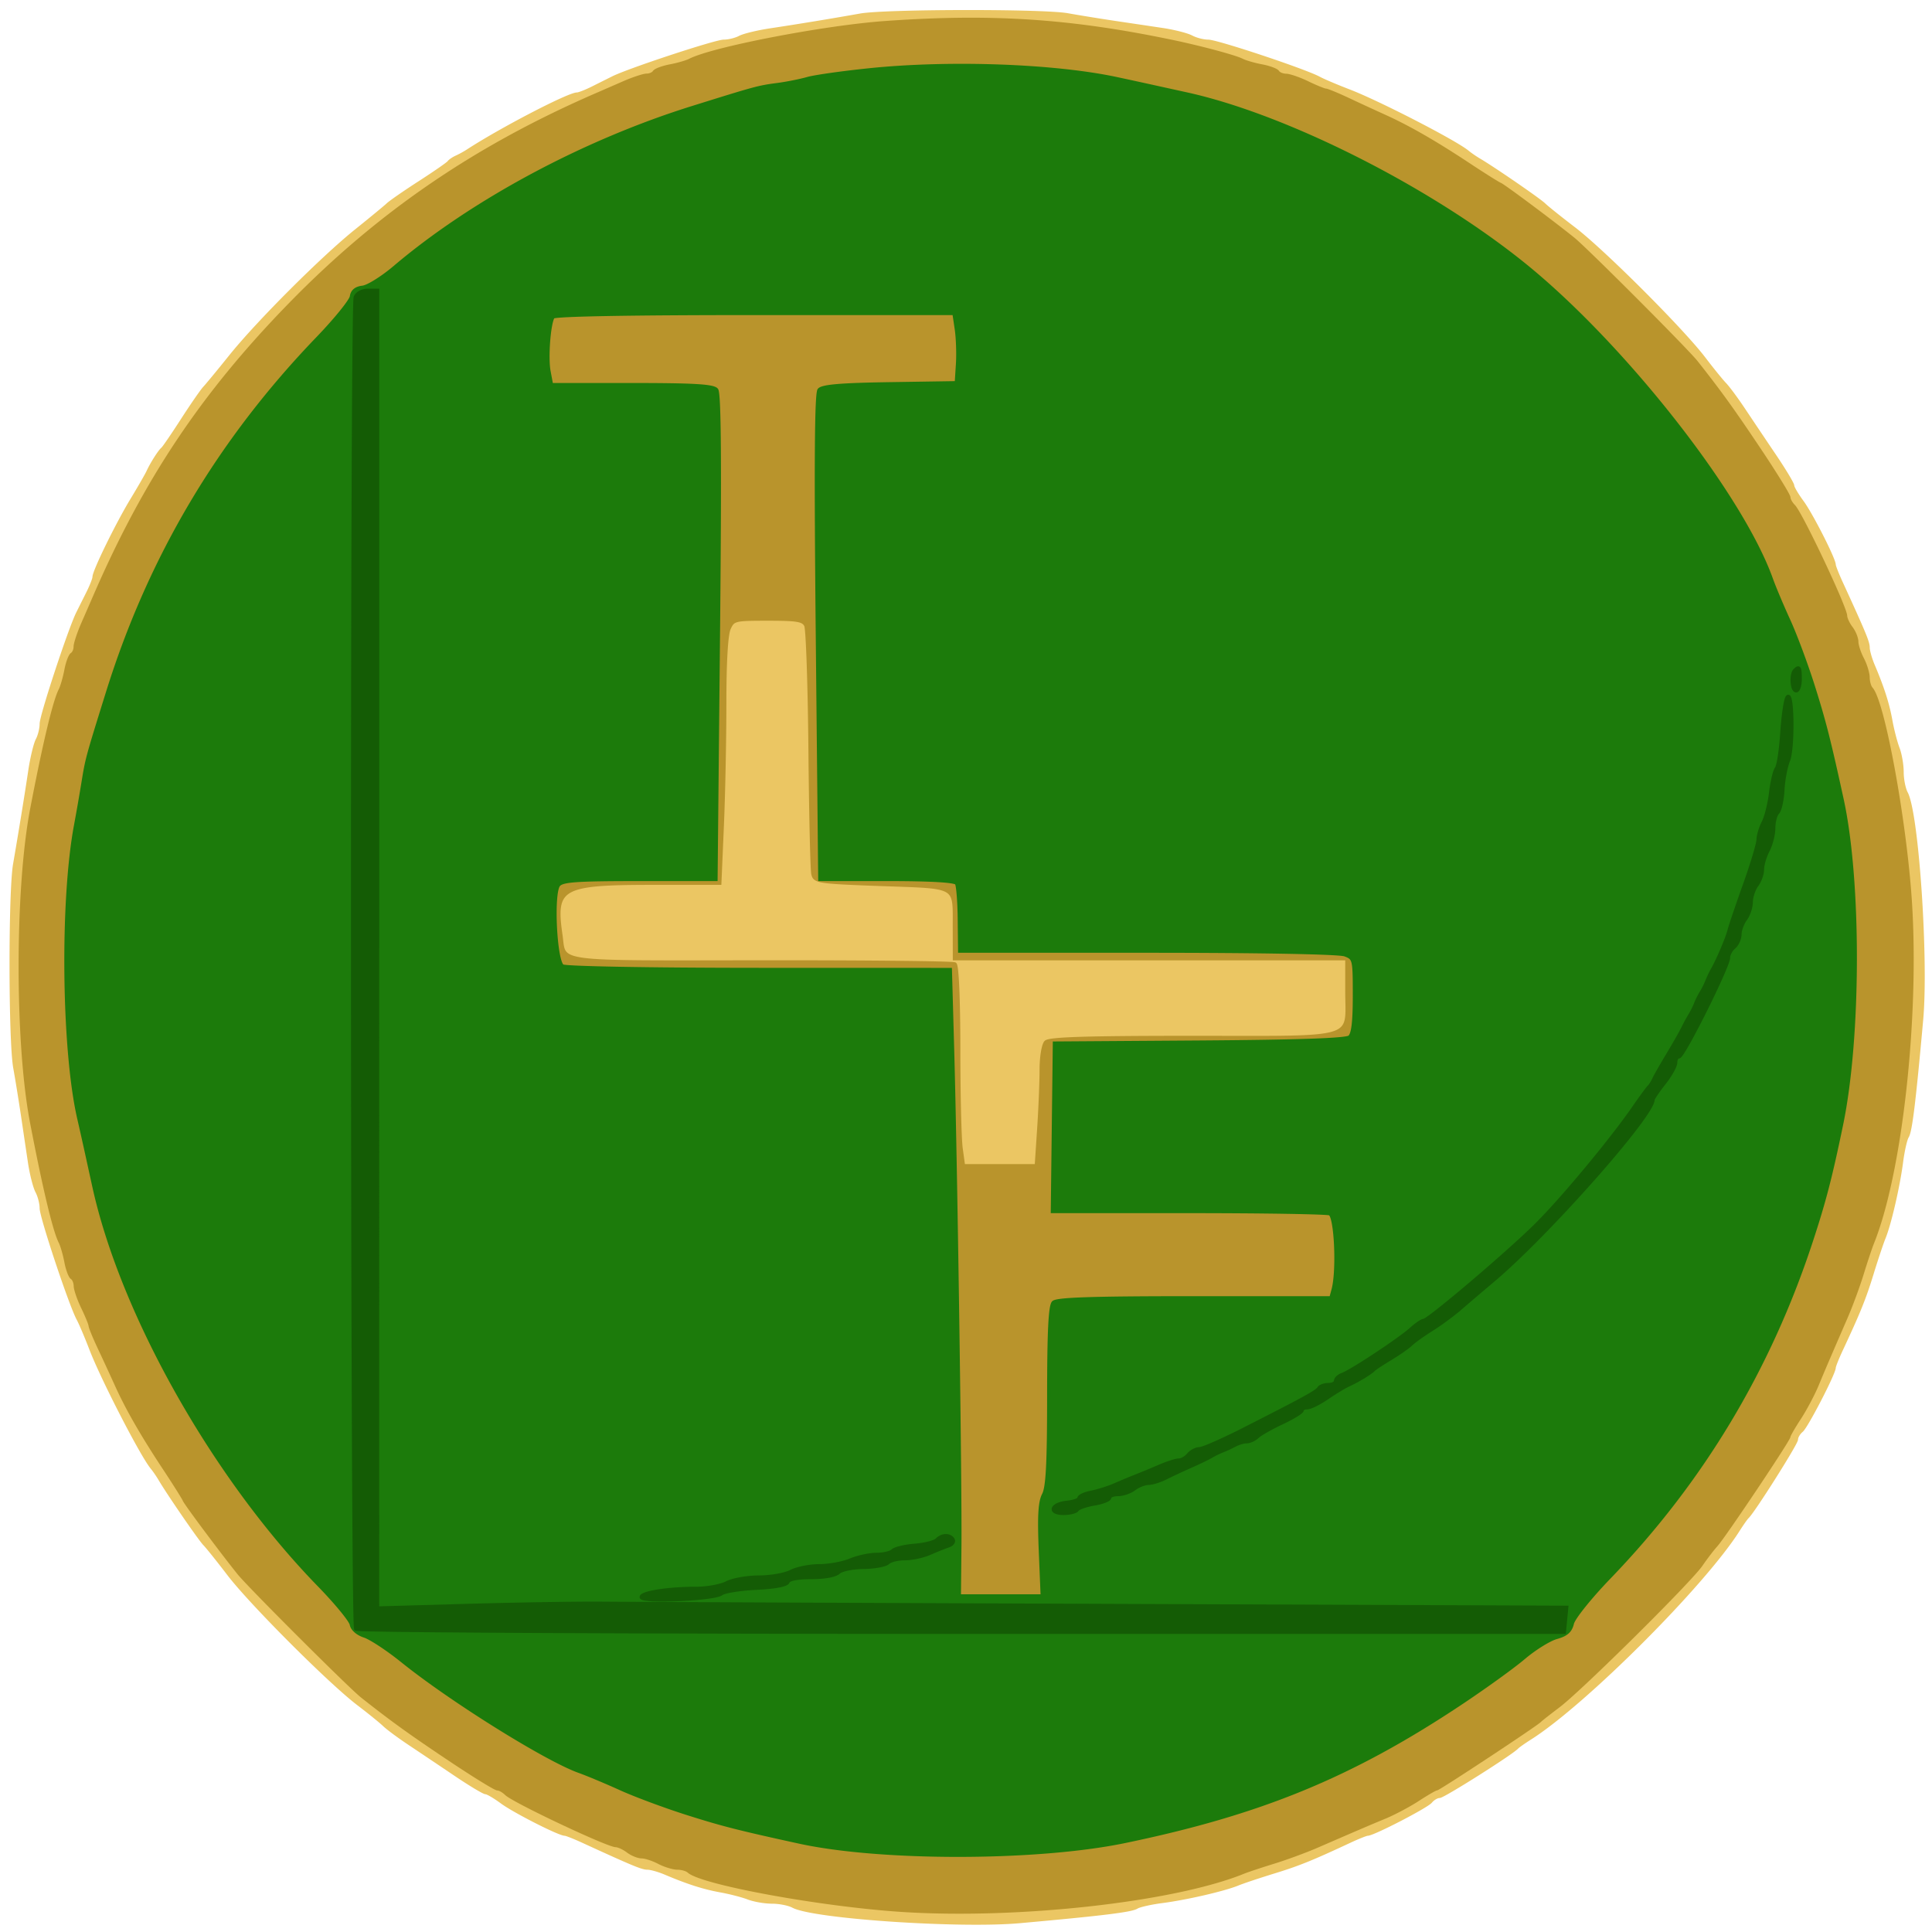 <!DOCTYPE svg PUBLIC "-//W3C//DTD SVG 1.1//EN" "http://www.w3.org/Graphics/SVG/1.1/DTD/svg11.dtd">
<svg xmlns="http://www.w3.org/2000/svg" viewBox="0 0 512 512">
<path fill="#ebc663" stroke="#ebc663" d="M228 4.082a952.919 952.919 0 0 1-23.741 3.905c-3.433.514-7.116 1.401-8.185 1.973-1.068.572-2.985 1.042-4.258 1.044-2.186.003-25.041 7.538-29.326 9.668-1.094.544-3.489 1.741-5.321 2.659-1.832.918-3.743 1.669-4.247 1.669-2.215 0-20.204 9.351-28.922 15.035-.825.538-2.175 1.28-3 1.648-.825.369-1.725.984-2 1.365-.275.382-3.733 2.781-7.685 5.33-3.952 2.549-7.777 5.194-8.5 5.878-.723.684-4.465 3.771-8.315 6.86C85.51 68.329 68.329 85.51 61.116 94.5c-3.089 3.85-6.176 7.592-6.86 8.315-.684.723-3.329 4.548-5.878 8.5s-4.915 7.41-5.257 7.685c-.761.613-2.892 3.966-3.812 6-.374.825-2.316 4.2-4.316 7.5C31.12 138.889 25 151.396 25 152.922c0 .504-.751 2.415-1.669 4.247-.918 1.832-2.115 4.227-2.659 5.321-2.13 4.285-9.665 27.14-9.668 29.326-.002 1.273-.472 3.19-1.044 4.258-.572 1.069-1.459 4.752-1.973 8.185-.996 6.662-2.475 15.764-4.03 24.801-1.263 7.336-1.231 46.793.043 53.88.549 3.058 1.466 8.71 2.037 12.56.571 3.85 1.412 9.508 1.87 12.573.458 3.065 1.342 6.523 1.963 7.684.622 1.161 1.132 3.154 1.134 4.427.003 2.352 7.775 25.684 9.768 29.326.599 1.094 2.126 4.69 3.394 7.99 2.993 7.792 13.415 28.039 16.141 31.357.613.746 1.582 2.154 2.154 3.128 2.203 3.756 10.535 15.869 11.803 17.159.734.746 3.604 4.329 6.379 7.963C66.525 424.808 87.398 445.704 95 451.5c2.886 2.2 5.978 4.709 6.873 5.575.895.866 3.877 3.075 6.627 4.908a3195.42 3195.42 0 0 1 12.174 8.175c3.945 2.663 7.57 4.842 8.055 4.842.485 0 2.432 1.145 4.327 2.544 3.253 2.402 15.159 8.456 16.631 8.456.375 0 2.511.84 4.747 1.866 13.403 6.151 15.772 7.134 17.192 7.134.865 0 2.99.601 4.723 1.335 5.99 2.539 10.169 3.874 14.651 4.682 2.475.446 5.767 1.3 7.315 1.897s4.39 1.086 6.316 1.086c1.925 0 4.435.5 5.577 1.111 5.391 2.886 44.045 5.494 60.052 4.053 21.802-1.963 29.518-2.908 30.915-3.786.729-.458 3.8-1.152 6.825-1.543 6.376-.823 16.388-3.136 20-4.62 1.375-.565 5.65-1.994 9.5-3.176 6.572-2.017 10.098-3.441 20.11-8.119 2.26-1.056 4.425-1.92 4.811-1.92 1.465 0 15.574-7.289 16.673-8.613.633-.763 1.695-1.387 2.359-1.387 1.042 0 19.161-11.457 20.547-12.992.275-.305 1.85-1.411 3.5-2.459 14.456-9.179 45.87-40.593 55.049-55.049 1.048-1.65 2.154-3.225 2.459-3.5 1.535-1.386 12.992-19.505 12.992-20.547 0-.664.624-1.726 1.387-2.359 1.324-1.099 8.613-15.208 8.613-16.673 0-.386.864-2.551 1.92-4.811 4.678-10.012 6.102-13.538 8.119-20.11 1.182-3.85 2.611-8.125 3.176-9.5 1.484-3.612 3.797-13.624 4.62-20 .391-3.025 1.085-6.096 1.543-6.825.878-1.397 1.823-9.113 3.786-30.915 1.441-16.007-1.167-54.661-4.053-60.052-.611-1.142-1.111-3.652-1.111-5.577 0-1.926-.489-4.768-1.086-6.316-.597-1.548-1.451-4.84-1.897-7.315-.808-4.482-2.143-8.661-4.682-14.651-.734-1.733-1.335-3.858-1.335-4.723 0-1.42-.983-3.789-7.134-17.192-1.026-2.236-1.866-4.372-1.866-4.747 0-1.472-6.054-13.378-8.456-16.631-1.399-1.895-2.544-3.842-2.544-4.327 0-.485-2.179-4.11-4.842-8.055a3195.42 3195.42 0 0 1-8.175-12.174c-1.833-2.75-4.042-5.732-4.908-6.627-.866-.895-3.375-3.987-5.575-6.873-5.796-7.602-26.692-28.475-34.393-34.357-3.634-2.775-7.217-5.645-7.963-6.379-1.29-1.268-13.403-9.6-17.159-11.803-.974-.572-2.382-1.541-3.128-2.154-3.318-2.726-23.565-13.148-31.357-16.141-3.3-1.268-6.896-2.795-7.99-3.394-3.642-1.993-26.974-9.765-29.326-9.768-1.273-.002-3.266-.512-4.427-1.134-1.161-.621-4.619-1.505-7.684-1.963-3.065-.458-8.723-1.299-12.573-1.87-3.85-.571-9.502-1.488-12.56-2.037-6.478-1.165-48.332-1.102-54.94.082" fill-rule="evenodd"/>
<path fill="#b9942c" stroke="#b9942c" d="M234.5 6.072c-15.995 1.139-45.587 6.844-51.627 9.954-.895.46-3.262 1.144-5.261 1.519s-3.881 1.081-4.182 1.568c-.301.488-1.221.887-2.044.887s-3.609.925-6.191 2.055c-2.582 1.13-5.595 2.443-6.695 2.919-32.265 13.95-57.952 31.493-81.558 55.7-23.26 23.852-38.499 46.674-51.968 77.826-.476 1.1-1.789 4.113-2.919 6.695-1.13 2.582-2.055 5.368-2.055 6.191 0 .823-.399 1.743-.887 2.044-.487.301-1.193 2.183-1.568 4.182-.375 1.999-1.059 4.366-1.519 5.261-1.532 2.975-4.249 14.344-7.534 31.531-4.066 21.265-4.078 62-.026 83.096 3.354 17.46 6.03 28.656 7.56 31.627.46.895 1.144 3.262 1.519 5.261s1.081 3.881 1.568 4.182c.488.301.902 1.309.921 2.239.019.93.903 3.491 1.966 5.691 1.063 2.2 1.947 4.366 1.966 4.813.019.447 1.132 3.147 2.473 6A843.594 843.594 0 0 1 30.911 367c2.823 6.25 6.842 13.251 12.643 22.024 2.719 4.112 5.121 7.926 5.338 8.476.374.948 9.928 13.756 14.458 19.38 2.756 3.423 29.414 30.038 32.65 32.598 7.852 6.212 12.671 9.688 23.173 16.713 6.42 4.295 12.126 7.809 12.679 7.809.553 0 1.6.588 2.327 1.307 1.957 1.936 26.79 13.668 29.05 13.725.699.017 2.145.692 3.212 1.5 1.068.807 2.704 1.468 3.636 1.468.932 0 2.983.672 4.559 1.494 1.575.821 3.787 1.496 4.914 1.5 1.128.003 2.478.394 3 .868 3.455 3.134 34.865 8.895 56.2 10.307 30.767 2.036 72.291-2.574 90.75-10.076 1.1-.447 4.7-1.644 8-2.661 3.3-1.016 8.475-2.921 11.5-4.233 11.256-4.882 13.605-5.889 18-7.711 2.475-1.027 6.435-3.131 8.8-4.677 2.365-1.546 4.565-2.811 4.888-2.811.588 0 26.369-17.006 27.312-18.016.275-.295 2.525-2.065 5-3.934 5.844-4.412 34.83-33.119 37.749-37.384 1.237-1.808 3.037-4.159 4-5.226 2.135-2.365 19.251-27.928 19.251-28.752 0-.323 1.265-2.523 2.811-4.888 1.546-2.365 3.65-6.325 4.677-8.8 1.822-4.395 2.829-6.744 7.711-18 1.312-3.025 3.217-8.2 4.233-11.5 1.017-3.3 2.214-6.9 2.661-8 7.502-18.459 12.112-59.983 10.076-90.75-1.412-21.335-7.173-52.745-10.307-56.2-.474-.522-.865-1.872-.868-3-.004-1.127-.679-3.339-1.5-4.914-.822-1.576-1.494-3.627-1.494-4.559 0-.932-.661-2.568-1.468-3.636-.808-1.067-1.483-2.513-1.5-3.212-.057-2.26-11.789-27.093-13.725-29.05-.719-.727-1.307-1.774-1.307-2.327 0-.553-3.514-6.259-7.809-12.679-7.025-10.502-10.501-15.321-16.713-23.173-2.56-3.236-29.175-29.894-32.598-32.65-5.624-4.53-18.432-14.084-19.38-14.458-.55-.217-4.364-2.619-8.476-5.338-8.773-5.801-15.774-9.82-22.024-12.643a843.594 843.594 0 0 1-9.687-4.472c-2.853-1.341-5.553-2.454-6-2.473-.447-.019-2.613-.903-4.813-1.966-2.2-1.063-4.761-1.947-5.691-1.966-.93-.019-1.938-.433-2.239-.921-.301-.487-2.183-1.193-4.182-1.568-1.999-.375-4.366-1.059-5.261-1.519-1.827-.941-11.067-3.416-18.627-4.99-26.961-5.614-47.769-6.973-76-4.964m-41.339 160.475c-.738 1.619-1.161 8.847-1.161 19.841 0 9.512-.295 24.116-.656 32.453L190.688 234h-17.523c-24.571 0-26.438 1.047-24.593 13.797 1.125 7.78-2.843 7.243 53.103 7.185 27.72-.03 50.834.214 51.363.541.568.352.962 9.511.962 22.396 0 11.991.286 23.89.636 26.441l.636 4.64h19.426l.646-9.75c.355-5.363.648-12.473.651-15.8.003-3.365.537-6.582 1.205-7.25.891-.891 10.899-1.2 38.845-1.2 44.498 0 40.955 1.067 40.955-12.329V254H253l-.015-8.25c-.021-11.384 1.16-10.685-19.326-11.426-16.885-.611-17.722-.737-18.167-2.732-.257-1.151-.598-16.042-.757-33.092-.159-17.05-.662-31.787-1.119-32.75-.702-1.48-2.252-1.75-10.062-1.75-8.924 0-9.272.085-10.393 2.547" fill-rule="evenodd"/>
<path fill="#1c7b0b" stroke="#1c7b0b" d="M230.5 18.566c-7.15.73-14.575 1.779-16.5 2.331-1.925.552-5.525 1.268-8 1.592-5.019.658-5.613.819-22.5 6.093-28.795 8.994-58.193 24.762-78.895 42.315-3.242 2.749-7.067 5.134-8.5 5.301-1.751.203-2.702.984-2.902 2.383-.164 1.144-4.214 6.149-9 11.121-26.136 27.149-44.501 58.117-55.627 93.798-5.43 17.414-5.452 17.495-6.514 24.024a554.635 554.635 0 0 1-1.941 11.131c-3.772 20.044-3.332 59.727.864 77.845.509 2.2 1.418 6.25 2.019 9 .601 2.75 1.489 6.8 1.973 9 7.443 33.8 31.849 77.022 59.574 105.5 4.552 4.675 8.433 9.4 8.625 10.5.207 1.189 1.593 2.406 3.419 3 1.689.55 6.183 3.508 9.988 6.572 12.941 10.426 38.123 26.148 46.917 29.293 2.2.786 7.15 2.859 11 4.605 3.85 1.747 11.725 4.677 17.5 6.513 9.372 2.98 13.803 4.109 29.85 7.613 21.639 4.725 63.003 4.657 86.15-.14 35.861-7.432 59.817-17.242 88.5-36.241 6.6-4.371 14.365-9.958 17.256-12.414 2.89-2.456 6.824-4.899 8.742-5.428 2.594-.716 3.65-1.655 4.126-3.668.351-1.488 4.759-6.98 9.795-12.205 24.557-25.478 42.331-55.055 53.487-89 3.51-10.679 5.139-16.952 8.05-31 4.797-23.147 4.865-64.511.14-86.15-3.43-15.71-4.642-20.478-7.589-29.85-1.817-5.775-4.745-13.65-6.507-17.5-1.763-3.85-3.849-8.8-4.635-11-8.06-22.538-39.554-62.533-65.865-83.644-25.056-20.103-62.707-39.089-89-44.879-11.321-2.493-14.372-3.16-18.5-4.045-16.554-3.55-44.148-4.547-65.5-2.366m-83.985 65.41c-1.098 1.777-1.783 10.781-1.098 14.433l.674 3.591h21.332c16.426 0 21.584.303 22.425 1.317.781.94.912 19.677.46 65.5L189.674 233h-20.215c-16.726 0-20.428.258-21.456 1.496-1.81 2.182-.931 20.305 1.046 21.556.831.525 23.103.924 52.09.933l50.64.015.598 21.25c.825 29.328 2.08 115.382 1.918 131.5l-.133 13.25h22.113l-.501-12.15c-.374-9.092-.159-12.803.857-14.75 1.03-1.973 1.358-8.274 1.363-26.15.004-16.976.341-23.885 1.206-24.75.889-.889 10.574-1.2 37.383-1.2h36.184l.603-2.25c1.375-5.131.696-19.511-.952-20.143-.87-.334-17.753-.607-37.519-.607h-35.937l.269-22.25.269-22.25 38.412-.262c26.322-.18 38.833-.612 39.75-1.372.952-.791 1.338-3.964 1.338-11.013 0-9.71-.05-9.922-2.565-10.878-1.542-.586-22.407-.975-52.304-.975h-49.739l-.092-8.427c-.051-4.636-.391-8.911-.755-9.5-.432-.699-6.866-1.073-18.44-1.073h-17.778l-.642-64.173c-.455-45.452-.327-64.554.44-65.477.798-.962 5.714-1.376 18.729-1.577l17.646-.273.32-5c.177-2.75.037-6.912-.311-9.25l-.632-4.25h-52.879c-33.314 0-53.103.361-53.483.976" fill-rule="evenodd"/>
<path fill="#145c05" stroke="#145c05" d="M94.219 78.75c-1.014 2.469-.901 351.902.114 352.917.459.458 72.684.833 160.5.833H414.5l.313-3.242.313-3.242-122.313-.478c-67.272-.262-127.263-.528-133.313-.59-6.05-.063-21.912.195-35.25.573l-24.25.687V77h-2.531c-1.471 0-2.833.733-3.25 1.75m381.448 98.917c-1.047 1.047-.779 5.333.333 5.333.55 0 1-1.35 1-3 0-3.107-.204-3.463-1.333-2.333m-2.016 7.148c-.467.723-1.089 4.998-1.382 9.5-.293 4.502-.939 8.7-1.436 9.329-.496.629-1.185 3.532-1.531 6.45-.345 2.918-1.227 6.453-1.959 7.856-.732 1.402-1.343 3.45-1.359 4.55-.015 1.1-1.636 6.5-3.601 12-1.966 5.5-3.796 10.9-4.068 12-.519 2.104-3.009 7.956-4.468 10.5a25.314 25.314 0 0 0-1.426 3c-.311.825-.986 2.175-1.5 3-.513.825-1.188 2.175-1.5 3-.311.825-.984 2.175-1.496 3-.511.825-1.366 2.4-1.899 3.5-.533 1.1-2.326 4.25-3.985 7-1.658 2.75-3.325 5.675-3.705 6.5-.38.825-.948 1.725-1.263 2-.315.275-2.13 2.75-4.032 5.5-6.003 8.676-18.903 24.199-25.849 31.106-7.457 7.415-28.623 25.394-29.895 25.394-.45 0-1.938 1.012-3.307 2.25-3.026 2.734-15.812 11.188-18.24 12.059-.962.346-1.75 1.092-1.75 1.66 0 .567-.873 1.031-1.941 1.031s-2.19.403-2.495.896c-.602.975-3.586 2.615-19.564 10.754-5.775 2.941-11.232 5.349-12.128 5.349-.895.001-2.187.676-2.872 1.501-.685.825-1.85 1.5-2.589 1.5-.739 0-3.046.737-5.127 1.639-2.081.901-4.909 2.073-6.284 2.605s-3.85 1.565-5.5 2.297c-1.65.732-4.462 1.621-6.25 1.975-1.788.353-3.25 1.029-3.25 1.5 0 .472-1.428.998-3.173 1.171-4.211.416-5.037 2.813-.969 2.813 1.663 0 3.278-.411 3.588-.913.311-.502 2.362-1.217 4.559-1.588s3.995-1.085 3.995-1.587 1.039-.912 2.309-.912c1.27 0 3.182-.661 4.25-1.468 1.067-.808 2.772-1.483 3.787-1.5 1.015-.018 3.04-.639 4.5-1.38 1.46-.742 4.454-2.141 6.654-3.11 2.2-.969 4.675-2.165 5.5-2.658.825-.493 2.175-1.152 3-1.463.825-.312 2.281-.984 3.236-1.494.955-.51 2.386-.927 3.179-.927.793 0 2.037-.573 2.764-1.273.726-.7 3.684-2.382 6.571-3.736 2.887-1.355 5.25-2.807 5.25-3.227 0-.42.655-.764 1.456-.764.8 0 3.163-1.17 5.25-2.6 2.087-1.43 4.694-3.004 5.794-3.498 2.292-1.028 5.764-3.141 6.5-3.955.275-.304 2.3-1.637 4.5-2.962 2.2-1.326 4.634-3.029 5.41-3.786.775-.756 3.25-2.526 5.5-3.931 2.249-1.406 5.698-3.954 7.663-5.662a813.121 813.121 0 0 1 8.5-7.244C409.901 327.327 438 295.593 438 291.447c0-.362 1.35-2.364 3-4.447s3-4.511 3-5.394.423-1.606.94-1.606c1.127 0 13.06-23.917 13.06-26.177 0-.868.675-2.138 1.5-2.823s1.514-2.202 1.532-3.372c.017-1.171.692-3.002 1.5-4.069.807-1.068 1.482-3.093 1.5-4.5.017-1.408.692-3.433 1.5-4.5.807-1.068 1.468-2.929 1.468-4.136 0-1.207.672-3.483 1.494-5.059.821-1.575 1.496-4.236 1.5-5.914.003-1.677.49-3.534 1.082-4.126.592-.592 1.193-3.269 1.335-5.95.142-2.681.801-6.187 1.463-7.792 1.36-3.296 1.153-18.898-.223-16.767M248.293 408.107c-.609.609-3.257 1.277-5.884 1.484-2.627.207-5.234.834-5.793 1.393-.559.559-2.515 1.016-4.348 1.016-1.833 0-4.948.675-6.922 1.5-1.975.825-5.673 1.503-8.218 1.506-2.545.004-5.917.679-7.492 1.5-1.576.822-5.401 1.497-8.5 1.5-3.1.004-6.925.679-8.5 1.5-1.576.822-5.225 1.494-8.111 1.494-7.431 0-14.525 1.1-14.525 2.252 0 1.347 19.382.499 21.133-.924.752-.612 4.934-1.286 9.293-1.498 5.054-.247 8.074-.829 8.333-1.608.259-.777 2.538-1.222 6.253-1.222 3.482 0 6.379-.53 7.167-1.311.734-.728 3.692-1.344 6.657-1.385 2.934-.042 5.837-.577 6.45-1.19.613-.613 2.643-1.114 4.513-1.114 1.869 0 4.817-.627 6.55-1.393 1.733-.766 3.967-1.663 4.964-1.993.998-.33 1.534-1.053 1.191-1.607-.821-1.328-2.831-1.28-4.211.1" fill-rule="evenodd"/>
</svg>